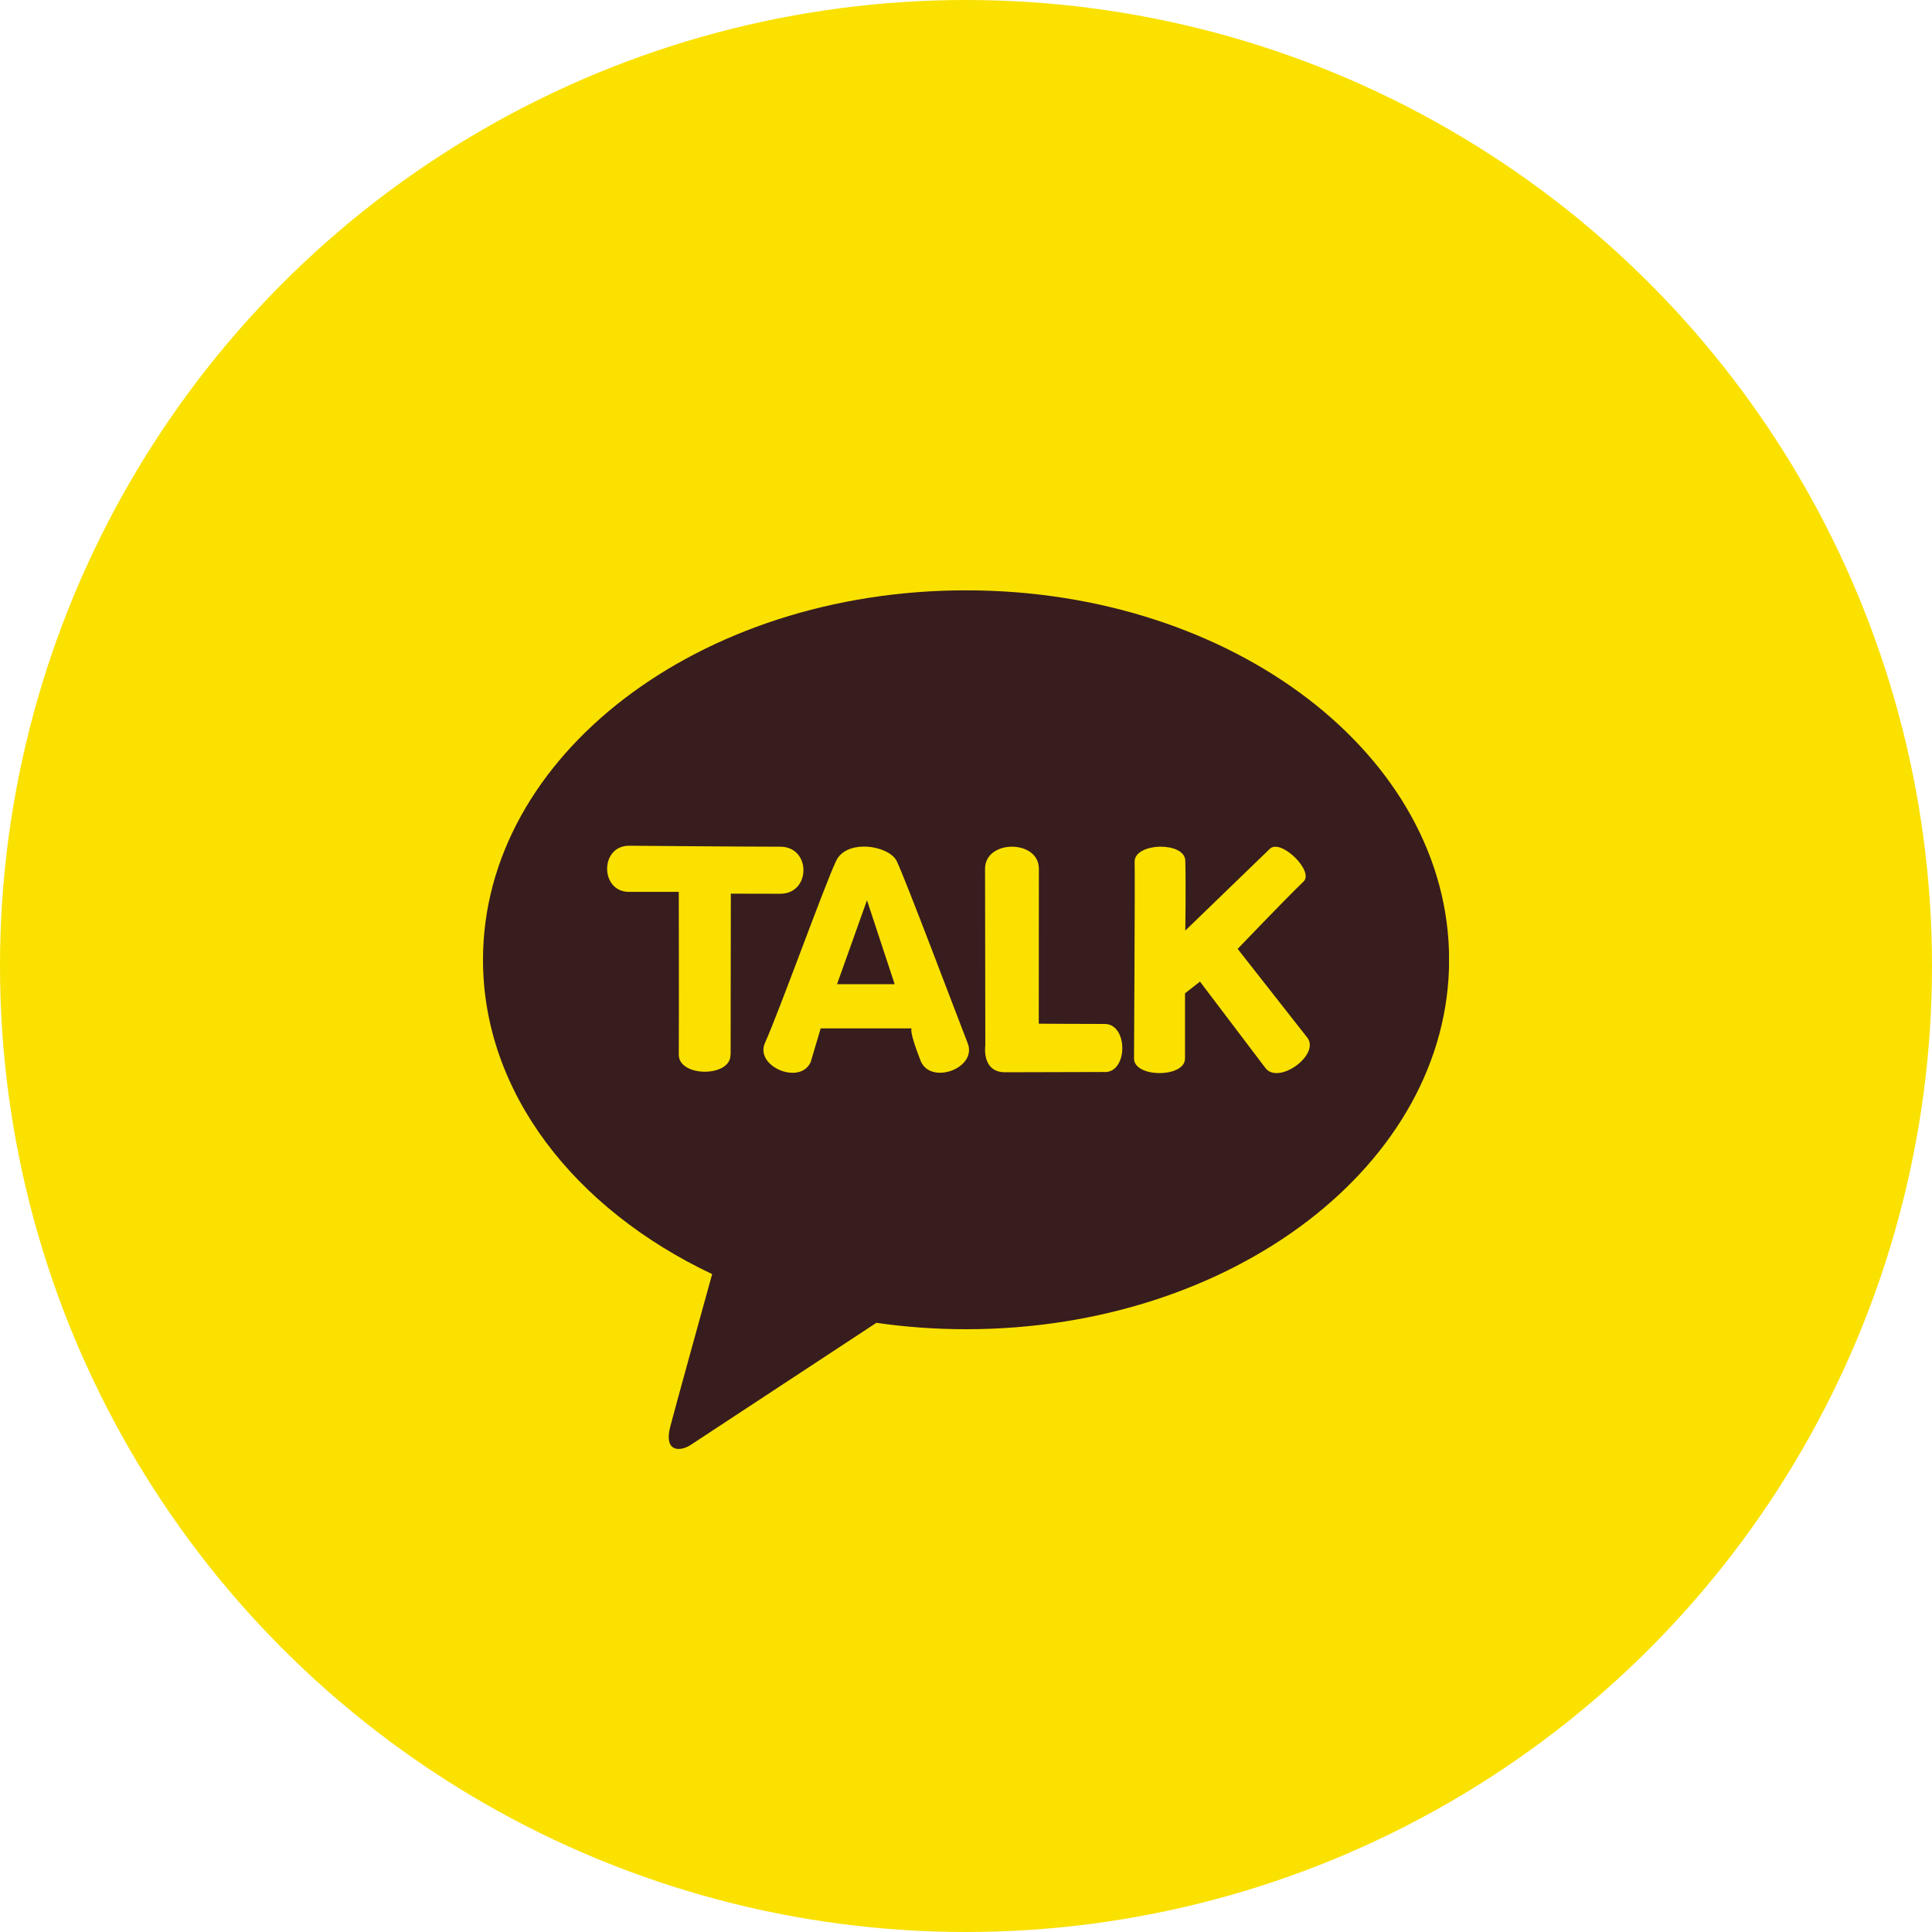 <svg width="36" height="36" viewBox="0 0 36 36" fill="none" xmlns="http://www.w3.org/2000/svg">
<circle cx="18" cy="18" r="18" fill="#FAE100"/>
<g clip-path="url(#clip0_1335_2504)">
<path d="M18.001 11C13.029 11 9 14.081 9 17.884C9 20.358 10.707 22.528 13.27 23.741C13.082 24.42 12.588 26.204 12.489 26.585C12.367 27.058 12.668 27.053 12.867 26.926C13.022 26.825 15.333 25.304 16.33 24.649C16.872 24.727 17.43 24.768 18.001 24.768C22.971 24.768 27.002 21.687 27.002 17.884C27.002 14.081 22.971 11 18.001 11ZM13.611 19.659C13.611 20.077 12.65 20.072 12.648 19.654C12.653 19.08 12.648 16.619 12.648 16.619H11.721C11.178 16.619 11.176 15.759 11.721 15.759C11.721 15.759 13.89 15.777 14.539 15.777C15.116 15.777 15.114 16.654 14.539 16.654C13.928 16.654 13.618 16.652 13.618 16.652L13.614 19.661L13.611 19.659ZM17.153 19.763C16.928 19.188 16.987 19.163 16.987 19.163H15.292L15.106 19.79C14.909 20.229 14.056 19.871 14.255 19.431C14.528 18.823 15.351 16.529 15.579 16.043C15.67 15.851 15.882 15.775 16.099 15.775C16.361 15.775 16.633 15.888 16.708 16.043C16.872 16.382 17.773 18.775 18.032 19.44C18.214 19.906 17.335 20.227 17.153 19.763ZM20.589 19.975C20.153 19.975 19.172 19.98 18.729 19.98C18.285 19.98 18.36 19.481 18.36 19.481C18.36 19.481 18.357 16.968 18.355 16.188C18.355 15.915 18.605 15.777 18.856 15.777C19.108 15.777 19.356 15.913 19.358 16.186C19.358 16.751 19.356 19.075 19.356 19.075C19.356 19.075 20.151 19.08 20.585 19.08C21.02 19.08 21.023 19.977 20.587 19.977L20.589 19.975ZM23.582 19.904L22.36 18.291L22.081 18.509C22.081 18.509 22.081 19.304 22.081 19.724C22.081 20.086 21.131 20.086 21.131 19.724C21.131 19.495 21.151 16.403 21.142 16.063C21.136 15.874 21.386 15.777 21.631 15.777C21.858 15.777 22.083 15.862 22.086 16.038C22.099 16.502 22.086 17.34 22.086 17.34C22.086 17.34 23.465 16.005 23.662 15.816C23.865 15.62 24.492 16.232 24.29 16.426C23.943 16.76 23.062 17.681 23.062 17.681L24.359 19.334C24.605 19.65 23.828 20.218 23.582 19.904Z" fill="#371D1E"/>
<path d="M15.597 18.339H16.671L16.155 16.775L15.597 18.339Z" fill="#371D1E"/>
</g>
<defs>
<clipPath id="clip0_1335_2504">
<rect width="18" height="16" fill="white" transform="translate(9 11)"/>
</clipPath>
</defs>
</svg>
